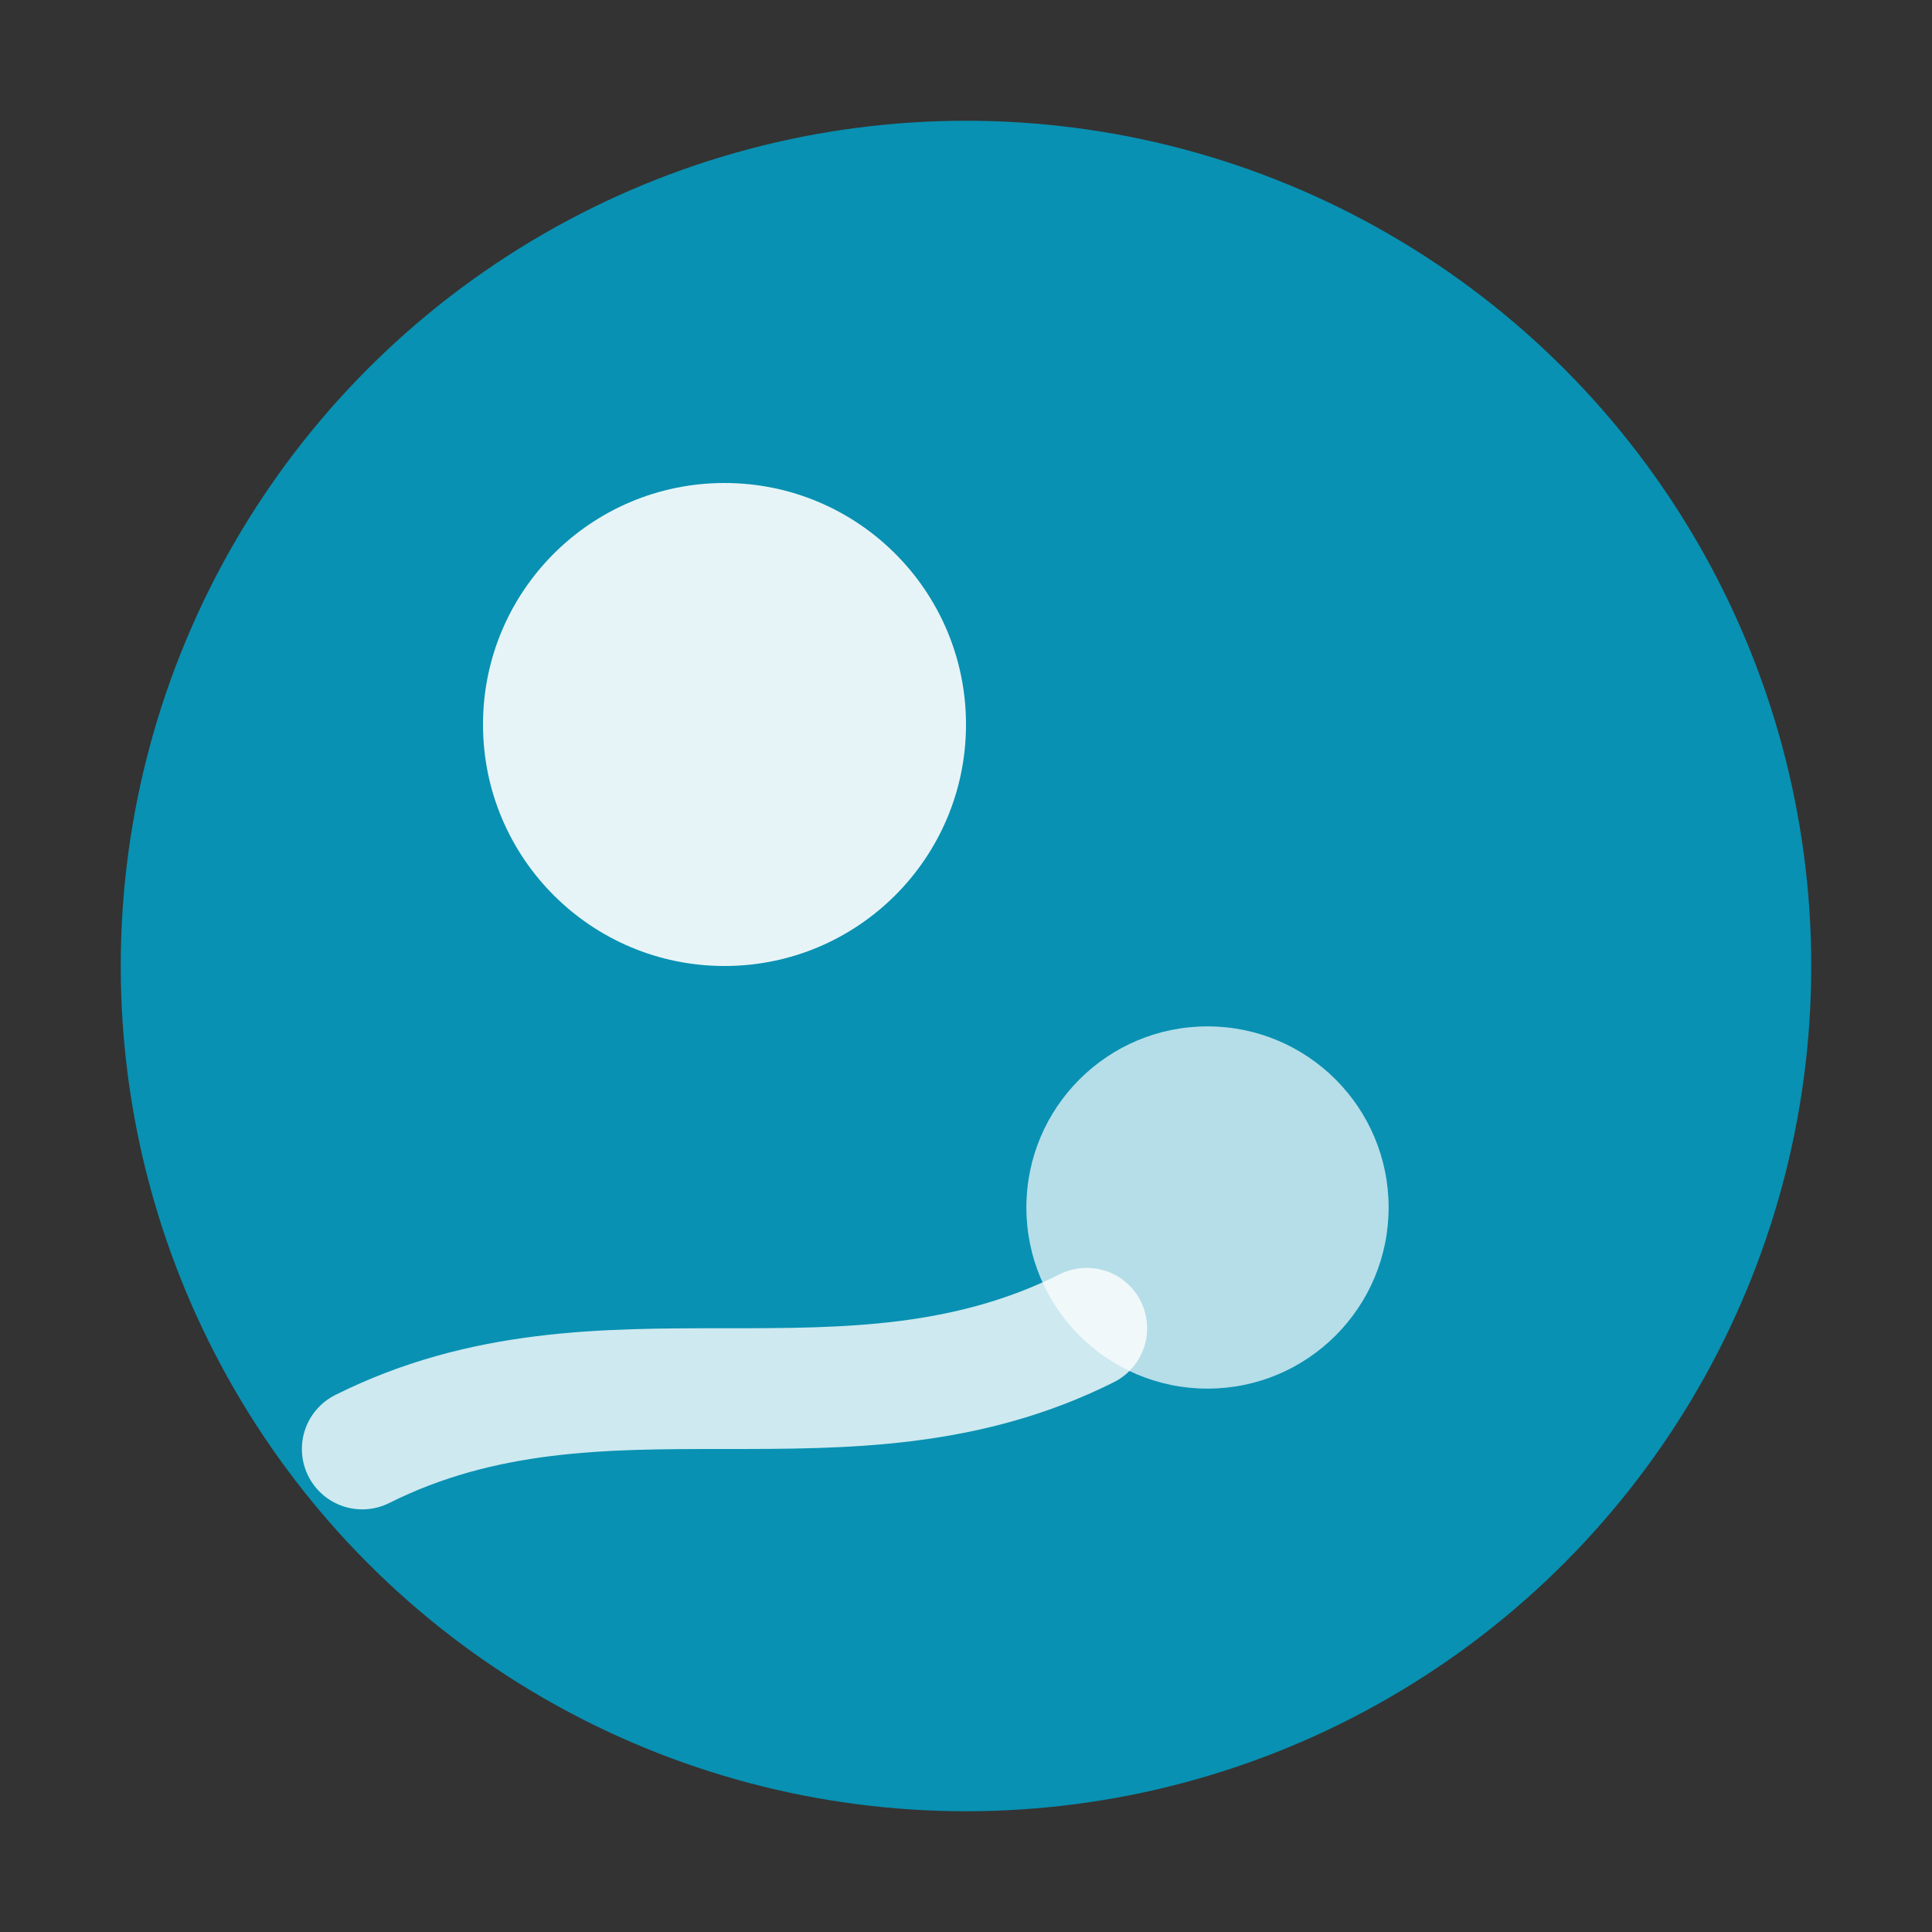 <svg width="16" height="16" viewBox="0 0 16 16" fill="none" xmlns="http://www.w3.org/2000/svg">
  <rect x="0" y="0" width="16" height="16" fill="#333333" stroke="none"/>
  <!-- Simplified version for favicon -->
  <circle cx="8" cy="8" r="7" fill="#0891b2"/>

  <!-- Simple liquidity drops -->
  <circle cx="6" cy="6" r="2" fill="#ffffff" opacity="0.9"/>
  <circle cx="10" cy="10" r="1.5" fill="#ffffff" opacity="0.7"/>

  <!-- Simple flow line -->
  <path d="M3 12c2-1 4 0 6-1" stroke="#ffffff" stroke-width="1" stroke-linecap="round" opacity="0.8"/>
</svg>